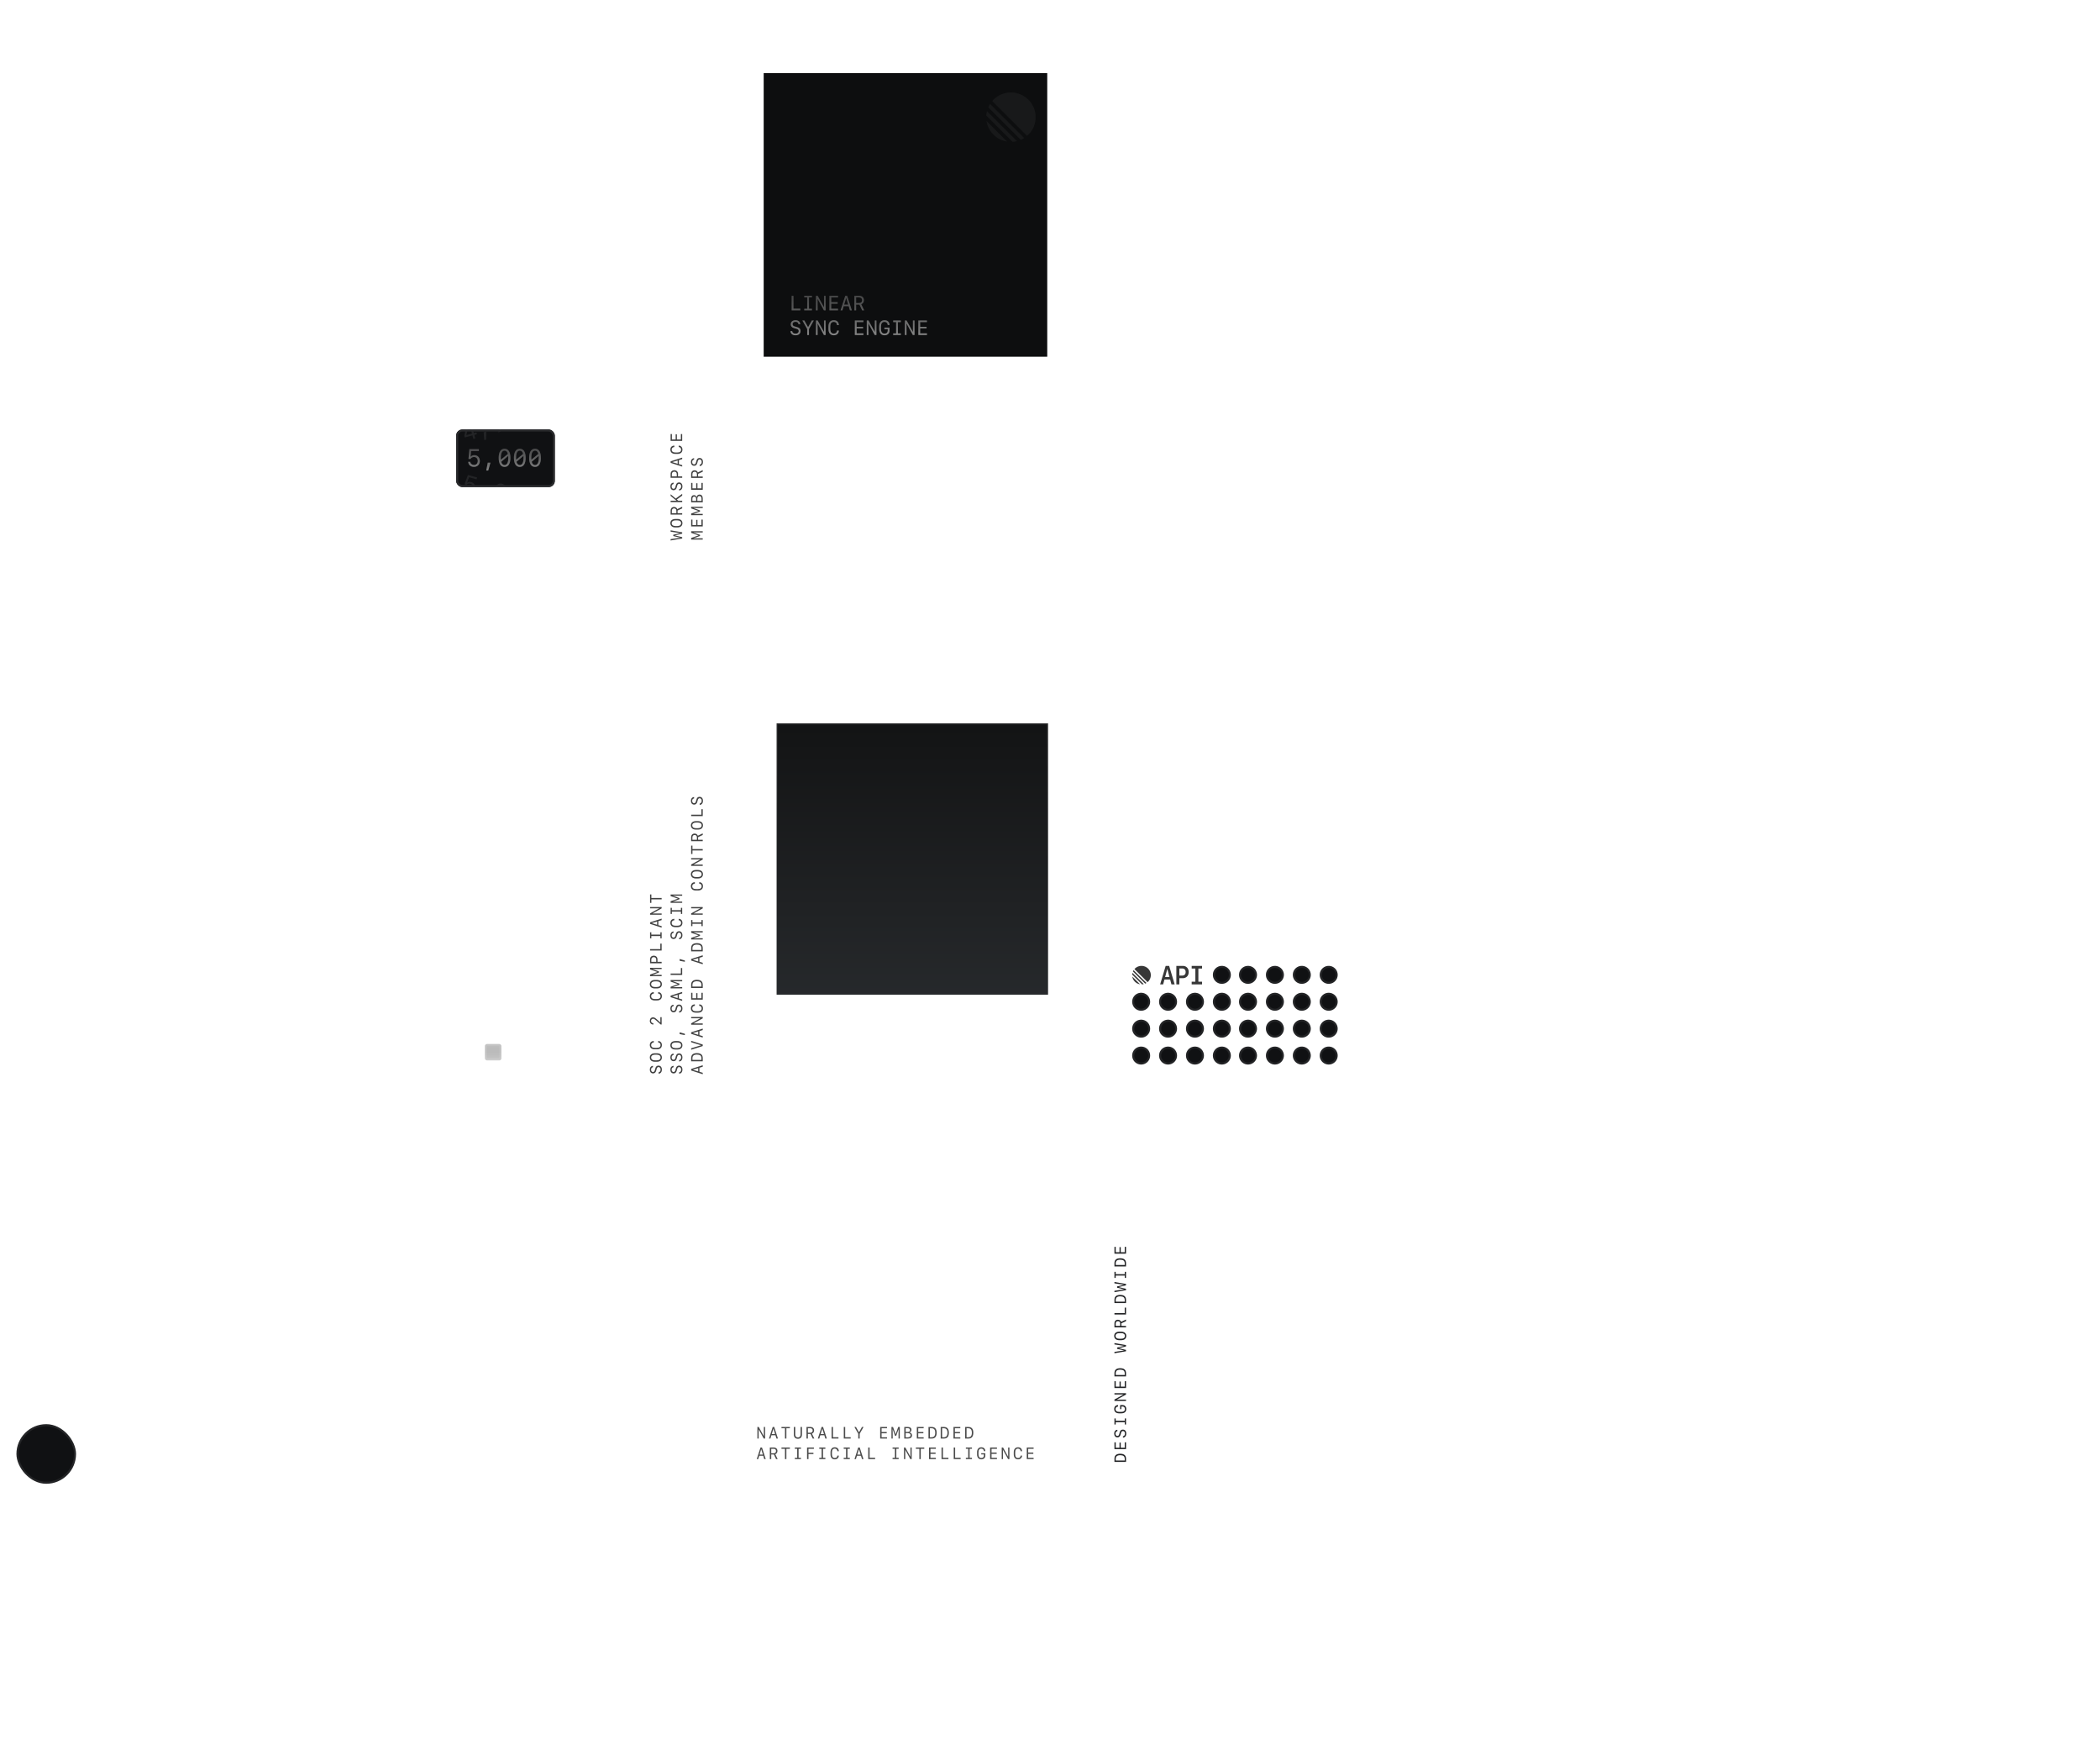<svg xmlns="http://www.w3.org/2000/svg" width="1022" height="854" fill="none" viewBox="0 0 1022 854" class="page_underTheHoodAsset__DMfL4"><rect width="597" height="99" x="279.5" y="754.5" stroke="#fff" stroke-opacity=".08" rx="9.5"></rect><rect width="67" height="67" x="295.5" y="770.5" stroke="#fff" stroke-opacity=".1" rx="7.5"></rect><path stroke="#fff" stroke-opacity=".5" stroke-width=".177" d="M345.959 821.008c-.262.262-.53.518-.801.765a.604.604 0 0 1-.836-.025l-33.071-33.071a.605.605 0 0 1-.026-.836c.248-.272.503-.539.766-.801 9.38-9.38 24.588-9.38 33.968 0 9.38 9.38 9.38 24.588 0 33.968Zm-36.806-29.175 32.012 32.013a.6.6 0 0 1-.112.946c-.675.394-1.366.751-2.068 1.073a.607.607 0 0 1-.682-.127l-31.043-31.043a.605.605 0 0 1-.126-.681c.322-.703.679-1.393 1.072-2.068a.601.601 0 0 1 .947-.113Zm-2.742 7.268 27.487 27.487c.342.342.176.915-.291 1.007-.92.18-1.849.305-2.781.377a.606.606 0 0 1-.476-.178l-25.145-25.145a.607.607 0 0 1-.178-.476 23.97 23.97 0 0 1 .377-2.781c.091-.467.665-.633 1.007-.291Zm.209 10.219 17.059 17.058a.578.578 0 0 1 .12.692.536.536 0 0 1-.627.265 23.91 23.91 0 0 1-11.181-6.327 23.898 23.898 0 0 1-6.327-11.181.535.535 0 0 1 .264-.627.578.578 0 0 1 .692.12Z"></path><mask id="mask0_7594_17814" width="50" height="50" x="304" y="779" maskUnits="userSpaceOnUse" style="mask-type:alpha"><path fill="red" fill-rule="evenodd" d="M344.861 821.448c.266-.243.528-.493.786-.751 9.207-9.207 9.207-24.135 0-33.342-9.207-9.208-24.135-9.208-33.342 0-.258.257-.508.52-.752.786a.164.164 0 0 0 .012.225l.01.009-.377.375-.009-.009a.694.694 0 0 1-.028-.958 24.2 24.2 0 0 1 .768-.804c9.415-9.415 24.679-9.415 34.094 0 9.414 9.415 9.414 24.679 0 34.093-.264.264-.532.52-.804.769a.695.695 0 0 1-.95-.02l.376-.375a.162.162 0 0 0 .216.002Zm-4.008 2.713-.009-.009.376-.375.009.008a.69.69 0 0 1-.131 1.086c-.677.395-1.37.753-2.075 1.076a.693.693 0 0 1-.781-.144l-.034-.034.376-.375.034.033a.163.163 0 0 0 .184.037 23.23 23.23 0 0 0 2.029-1.052c.079-.046.107-.166.022-.251Zm-31.599-32.351-.377.375-.036-.037c-.085-.084-.205-.056-.251.023-.386.662-.737 1.34-1.053 2.029a.164.164 0 0 0 .037.184l.083.083-.376.375-.082-.082a.696.696 0 0 1-.145-.781c.323-.705.682-1.398 1.077-2.076a.688.688 0 0 1 1.085-.13l.038.037Zm24.308 35.069.024.024c.05.05.06.11.045.162a.13.13 0 0 1-.108.097c-.903.177-1.815.3-2.73.371a.167.167 0 0 1-.129-.05l-.134-.134-.376.375.134.134c.144.144.343.22.546.204a24.173 24.173 0 0 0 2.791-.379c.54-.105.726-.767.336-1.156l-.023-.024-.376.376Zm-27.993-24.492-.05-.049a.167.167 0 0 1-.05-.129c.07-.915.194-1.827.371-2.73a.129.129 0 0 1 .097-.108.152.152 0 0 1 .114.01l.381-.38c-.393-.336-1.012-.145-1.114.376-.18.923-.307 1.855-.378 2.791a.699.699 0 0 0 .203.546l.049.049.377-.376Zm17.798 24.306-.047-.047.377-.375.046.047c.484.484.073 1.27-.592 1.105a23.992 23.992 0 0 1-11.222-6.351 23.99 23.99 0 0 1-6.35-11.222c-.165-.664.621-1.075 1.105-.591l.086.086-.376.375-.085-.085a.169.169 0 0 0-.098-.055.119.119 0 0 0-.074.013.097.097 0 0 0-.042.041c-.004.01-.014.035-.001.088a23.467 23.467 0 0 0 6.211 10.975 23.462 23.462 0 0 0 10.974 6.21c.054.014.079.004.089-.001a.094.094 0 0 0 .041-.041.13.13 0 0 0 .013-.075.17.17 0 0 0-.055-.097Z" clip-rule="evenodd"></path></mask><g mask="url(#mask0_7594_17814)"><path stroke="#fff" stroke-opacity=".5" stroke-width=".177" d="M329.006 779.918v48.167M330.684 779.977l-3.36 48.049M332.357 780.153l-6.703 47.698M334.014 780.444l-10.015 47.114M335.643 780.851l-13.277 46.3M337.24 781.37l-16.474 45.262M338.799 782l-19.591 44.003M340.312 782.737 317.7 825.265M341.768 783.577l-25.525 40.848M343.16 784.517l-28.312 38.967M344.488 785.552l-30.961 36.898M345.736 786.678l-33.459 34.648M346.902 787.887l-35.794 32.23M347.984 789.174l-37.955 29.655M348.973 790.534l-39.932 26.935M349.863 791.959l-41.713 24.083M350.648 793.444l-43.291 21.115M351.334 794.979l-44.659 18.044M351.91 796.559l-45.809 14.884M352.373 798.175l-46.736 11.652M352.723 799.819l-47.435 8.364M352.957 801.484l-47.903 5.035M353.072 803.161l-48.137 1.681M349.863 791.959l-41.713 24.083M329.006 779.918v48.167M327.326 779.977l3.36 48.049M325.652 780.153l6.704 47.698M324 780.444l10.014 47.114M322.365 780.851l13.277 46.3M320.768 781.37l16.474 45.262M319.211 782l19.591 44.002M317.699 782.737l22.613 42.528M316.244 783.577l25.525 40.848M314.85 784.517l28.311 38.967M313.525 785.553l30.961 36.898M312.275 786.678l33.46 34.648M311.107 787.887l35.795 32.23M310.027 789.174l37.956 29.655M309.037 790.534l39.932 26.934M308.148 791.959l41.714 24.083M307.359 793.444l43.292 21.115M306.674 794.979l44.659 18.044M306.1 796.559l45.809 14.884M305.635 798.175l46.736 11.652M305.287 799.819l47.435 8.364M305.053 801.484l47.903 5.035M304.938 803.161l48.137 1.681M308.148 791.959l41.714 24.083M328.162 779.933l1.681 48.137M329.844 779.933l-1.681 48.137M331.523 780.05l-5.034 47.903M333.189 780.284l-8.364 47.435M334.83 780.634l-11.652 46.736M336.447 781.097l-14.884 45.809M338.025 781.671l-18.043 44.66M339.564 782.355l-21.114 43.292M341.047 783.144l-24.083 41.714M342.471 784.035l-26.935 39.932M343.83 785.023l-29.654 37.956M345.119 786.104l-32.23 35.794M346.328 787.271l-34.648 33.46M347.453 788.521l-36.898 30.961M348.488 789.845l-38.967 28.312M349.428 791.239l-40.848 25.524M350.268 792.695l-42.529 22.613M351.006 794.205l-44.003 19.591M351.637 795.765l-45.262 16.474M352.156 797.363l-46.301 13.277M352.564 798.994l-47.114 10.015M352.854 800.65l-47.698 6.703M353.031 802.321l-48.049 3.36M349.428 791.239l-40.848 25.524M328.166 779.933l1.681 48.137M326.488 780.05l5.035 47.903M324.824 780.284l8.364 47.435M323.178 780.634l11.652 46.736M321.564 781.097l14.885 45.809M319.982 781.671l18.044 44.66M318.449 782.355l21.115 43.292M316.963 783.144l24.083 41.714M315.539 784.035l26.935 39.932M314.18 785.023l29.654 37.956M312.891 786.104l32.229 35.795M311.682 787.271l34.648 33.46M310.555 788.521l36.897 30.961M309.521 789.845l38.968 28.312M308.582 791.239l40.848 25.524M307.74 792.695l42.529 22.613M307.004 794.205l44.002 19.591M306.373 795.764l45.262 16.474M305.854 797.363l46.3 13.277M305.449 798.994l47.114 10.015M305.156 800.649l47.698 6.704M304.98 802.321l48.05 3.36M304.922 804.002h48.167M307.74 792.695l42.529 22.613"></path><path fill="#fff" fill-opacity=".5" d="m311.342 787.761.5.5-.5.501-.5-.5zM344.732 821.355l.5.5-.5.501-.5-.5zM341.188 823.834l.5.5-.5.501-.5-.5zM338.689 825.341l.348.617-.617.348-.348-.617zM333.996 826.549l.373.661-.677.382-.373-.661zM330.758 827.245l.244.719-.735.25-.245-.719zM323.713 826.33l.321.688-.553.258-.322-.687z"></path><path fill="#fff" fill-opacity=".5" d="m324.113 826.912-.438.62-.499-.352.438-.62zM308.707 791.352l.481.52-.52.48-.48-.519z"></path><path fill="#fff" fill-opacity=".5" d="m308.707 791.352.481.52-.52.48-.48-.519zM307.113 793.944l.629.326-.326.628-.629-.325zM305.836 798.569l.554.44-.44.555-.555-.44zM304.916 802.015l.686.174-.174.686-.686-.174zM305.721 809.066l.699.115-.108.653-.698-.115z"></path><path fill="#fff" fill-opacity=".5" d="m306.371 808.747.521.48-.48.52-.52-.479z"></path></g><path stroke="#fff" stroke-opacity=".5" stroke-width=".177" d="m306.201 809.666.012-.088-.012.088.014.004a.173.173 0 0 1 .033.025l17.059 17.059a.11.11 0 0 1 .024.032.033.033 0 0 1 .005.014.035.035 0 0 1-.004.022l-.001.002a23.381 23.381 0 0 1-10.962-6.192 23.373 23.373 0 0 1-6.187-10.933.172.172 0 0 1-.004-.028l.002-.002c.007-.003.014-.004.021-.003Zm39.385 10.966c-.256.257-.518.507-.783.749-.023.021-.067.026-.102-.009l-33.072-33.071c-.034-.035-.029-.08-.008-.102.242-.266.492-.527.748-.784 9.173-9.172 24.045-9.172 33.217 0 9.173 9.173 9.173 24.045 0 33.217Zm-36.806-28.423 32.013 32.013c.042.042.025.094-.005.111-.66.385-1.335.734-2.021 1.049a.078.078 0 0 1-.085-.019l-31.043-31.043c-.027-.028-.03-.062-.019-.085.314-.687.664-1.362 1.048-2.022.018-.029.069-.047.112-.004Zm-2.742 7.268 27.487 27.486c.027.027.029.053.023.076a.044.044 0 0 1-.012.022c-.004.004-.012.009-.028.012-.9.176-1.808.299-2.72.369a.076.076 0 0 1-.06-.024l-25.144-25.145a.08.08 0 0 1-.025-.06c.07-.911.193-1.819.369-2.719.004-.017.009-.024.013-.028.003-.004.01-.009.022-.012.022-.007.049-.004.075.023Z"></path><rect width="67" height="67" x="379.5" y="770.5" stroke="#fff" stroke-opacity=".05" rx="7.5"></rect><rect width="67" height="67" x="463.5" y="770.5" stroke="#fff" stroke-opacity=".05" rx="7.5"></rect><rect width="67" height="67" x="547.5" y="770.5" stroke="#fff" stroke-opacity=".05" rx="7.5"></rect><rect width="67" height="67" x="631.5" y="770.5" stroke="#fff" stroke-opacity=".05" rx="7.5"></rect><rect width="859" height="719" x=".5" y="10.5" stroke="#fff" stroke-opacity=".08" stroke-dasharray="4 4" rx="5.5"></rect><rect width="29" height="29" x="8" y="693" fill="#101113" rx="14.5"></rect><rect width="28" height="28" x="8.5" y="693.5" stroke="#fff" stroke-opacity=".08" rx="14"></rect><rect width="816" height="708" x="206" y="16" fill="#fff" fill-opacity="0.01" rx="7"></rect><rect width="815" height="707" x="206.5" y="16.5" stroke="#fff" stroke-opacity=".08" rx="6.5"></rect><g filter="url(#filter0_ddi_7594_17814)"><path fill="#0D0E0F" d="M375 36h138v138H375z"></path></g><g filter="url(#filter1_dddd_7594_17814)"><path fill="#141414" d="M378 39h132v132H378z"></path><path fill="url(#paint0_linear_7594_17814)" fill-opacity=".5" d="M378 39h132v132H378z"></path><path stroke="url(#paint1_linear_7594_17814)" stroke-opacity=".1" stroke-width=".5" d="M378.25 39.25h131.5v131.5h-131.5z"></path></g><path fill="#fff" fill-opacity=".05" d="M499.836 66.107c.221-.191.436-.391.646-.6 4.691-4.692 4.691-12.298 0-16.989-4.691-4.69-12.297-4.69-16.988 0-.21.21-.41.425-.601.646l16.943 16.943ZM498.405 67.17 481.83 50.595c-.332.525-.62 1.07-.863 1.63l15.808 15.808c.56-.243 1.105-.53 1.63-.863ZM494.913 68.665l-14.578-14.578c-.177.71-.289 1.433-.335 2.159L492.754 69a12.061 12.061 0 0 0 2.159-.335ZM490.144 68.883l-10.027-10.026a11.958 11.958 0 0 0 3.377 6.65 11.96 11.96 0 0 0 6.65 3.376Z"></path><path fill="#fff" fill-opacity=".2" d="M389.479 150.199V151h-4.195v-7.046h.855v6.245h3.34Zm5.649.801h-3.711v-.767h1.426v-5.512h-1.426v-.767h3.711v.767h-1.426v5.512h1.426V151Zm2.759 0h-.777v-7.046h.826l3.017 5.484h.068v-5.484h.777V151h-.816l-3.027-5.498h-.068V151Zm9.941-.791V151h-4.16v-7.046h4.16v.791h-3.296v2.285h3.115v.757h-3.115v2.422h3.296Zm5.811.791-.611-2.021h-2.451l-.615 2.021h-.874l2.27-7.046h.918l2.271 7.046h-.908Zm-1.846-6.011-.991 3.252h2.002l-.987-3.252h-.024Zm6.475 3.203h-1.622V151h-.849v-7.046h2.363c1.397 0 2.271.811 2.271 2.119 0 .923-.513 1.68-1.314 1.944l1.436 2.983h-.972l-1.313-2.808Zm-1.622-3.471v2.744h1.397c.972 0 1.519-.493 1.519-1.372 0-.874-.538-1.372-1.48-1.372h-1.436Zm-31.967 16.404h.84c.087.771.708 1.24 1.645 1.24.938 0 1.553-.488 1.553-1.245 0-.61-.41-.976-1.363-1.211l-.605-.151c-1.309-.332-1.899-.952-1.899-1.973 0-1.201.903-1.977 2.309-1.977 1.328 0 2.241.766 2.3 1.938h-.84c-.088-.727-.625-1.157-1.455-1.157-.903 0-1.445.43-1.445 1.147 0 .611.39.962 1.308 1.192l.616.156c1.367.337 1.943.933 1.943 1.992 0 1.265-.952 2.07-2.427 2.07-1.455 0-2.407-.771-2.48-2.021Zm9.023 1.875h-.859v-2.905l-2.349-4.141h.962l1.782 3.223h.069l1.782-3.223h.962l-2.349 4.141V163Zm4.185 0h-.777v-7.046h.826l3.017 5.484h.068v-5.484h.777V163h-.816l-3.027-5.498h-.068V163Zm7.91-.669c.937 0 1.533-.561 1.557-1.47h.87c0 1.363-.987 2.285-2.427 2.285-1.655 0-2.617-1.118-2.617-3.042v-1.254c0-1.924.962-3.042 2.617-3.042 1.484 0 2.402.903 2.432 2.407h-.875c-.029-.952-.659-1.592-1.562-1.592-1.138 0-1.733.767-1.733 2.227v1.254c0 1.46.595 2.227 1.738 2.227Zm14.394-.122V163h-4.16v-7.046h4.16v.791h-3.295v2.285h3.115v.757h-3.115v2.422h3.295Zm2.422.791h-.776v-7.046h.825l3.018 5.484h.068v-5.484h.776V163h-.815l-3.027-5.498h-.069V163Zm9.424-2.158v-.689h-1.626v-.737h2.495v1.499c0 1.323-.996 2.231-2.417 2.231-1.655 0-2.612-1.113-2.612-3.042v-1.254c0-1.929.957-3.042 2.612-3.042 1.465 0 2.383.893 2.417 2.353h-.869c-.039-.918-.664-1.538-1.562-1.538-1.138 0-1.729.767-1.729 2.227v1.254c0 1.46.596 2.227 1.733 2.227.962 0 1.558-.566 1.558-1.489Zm6.362 2.158h-3.711v-.767h1.426v-5.512h-1.426v-.767h3.711v.767h-1.425v5.512h1.425V163Zm2.759 0h-.776v-7.046h.825l3.018 5.484h.068v-5.484h.776V163h-.815l-3.027-5.498h-.069V163Zm9.942-.791V163h-4.161v-7.046h4.161v.791h-3.296v2.285h3.115v.757h-3.115v2.422h3.296Z"></path><path fill="url(#paint2_linear_7594_17814)" fill-opacity=".7" d="M389.479 150.199V151h-4.195v-7.046h.855v6.245h3.34Zm5.649.801h-3.711v-.767h1.426v-5.512h-1.426v-.767h3.711v.767h-1.426v5.512h1.426V151Zm2.759 0h-.777v-7.046h.826l3.017 5.484h.068v-5.484h.777V151h-.816l-3.027-5.498h-.068V151Zm9.941-.791V151h-4.16v-7.046h4.16v.791h-3.296v2.285h3.115v.757h-3.115v2.422h3.296Zm5.811.791-.611-2.021h-2.451l-.615 2.021h-.874l2.27-7.046h.918l2.271 7.046h-.908Zm-1.846-6.011-.991 3.252h2.002l-.987-3.252h-.024Zm6.475 3.203h-1.622V151h-.849v-7.046h2.363c1.397 0 2.271.811 2.271 2.119 0 .923-.513 1.68-1.314 1.944l1.436 2.983h-.972l-1.313-2.808Zm-1.622-3.471v2.744h1.397c.972 0 1.519-.493 1.519-1.372 0-.874-.538-1.372-1.48-1.372h-1.436Zm-31.967 16.404h.84c.087.771.708 1.24 1.645 1.24.938 0 1.553-.488 1.553-1.245 0-.61-.41-.976-1.363-1.211l-.605-.151c-1.309-.332-1.899-.952-1.899-1.973 0-1.201.903-1.977 2.309-1.977 1.328 0 2.241.766 2.3 1.938h-.84c-.088-.727-.625-1.157-1.455-1.157-.903 0-1.445.43-1.445 1.147 0 .611.39.962 1.308 1.192l.616.156c1.367.337 1.943.933 1.943 1.992 0 1.265-.952 2.07-2.427 2.07-1.455 0-2.407-.771-2.48-2.021Zm9.023 1.875h-.859v-2.905l-2.349-4.141h.962l1.782 3.223h.069l1.782-3.223h.962l-2.349 4.141V163Zm4.185 0h-.777v-7.046h.826l3.017 5.484h.068v-5.484h.777V163h-.816l-3.027-5.498h-.068V163Zm7.91-.669c.937 0 1.533-.561 1.557-1.47h.87c0 1.363-.987 2.285-2.427 2.285-1.655 0-2.617-1.118-2.617-3.042v-1.254c0-1.924.962-3.042 2.617-3.042 1.484 0 2.402.903 2.432 2.407h-.875c-.029-.952-.659-1.592-1.562-1.592-1.138 0-1.733.767-1.733 2.227v1.254c0 1.46.595 2.227 1.738 2.227Zm14.394-.122V163h-4.16v-7.046h4.16v.791h-3.295v2.285h3.115v.757h-3.115v2.422h3.295Zm2.422.791h-.776v-7.046h.825l3.018 5.484h.068v-5.484h.776V163h-.815l-3.027-5.498h-.069V163Zm9.424-2.158v-.689h-1.626v-.737h2.495v1.499c0 1.323-.996 2.231-2.417 2.231-1.655 0-2.612-1.113-2.612-3.042v-1.254c0-1.929.957-3.042 2.612-3.042 1.465 0 2.383.893 2.417 2.353h-.869c-.039-.918-.664-1.538-1.562-1.538-1.138 0-1.729.767-1.729 2.227v1.254c0 1.46.596 2.227 1.733 2.227.962 0 1.558-.566 1.558-1.489Zm6.362 2.158h-3.711v-.767h1.426v-5.512h-1.426v-.767h3.711v.767h-1.425v5.512h1.425V163Zm2.759 0h-.776v-7.046h.825l3.018 5.484h.068v-5.484h.776V163h-.815l-3.027-5.498h-.069V163Zm9.942-.791V163h-4.161v-7.046h4.161v.791h-3.296v2.285h3.115v.757h-3.115v2.422h3.296Z"></path><path fill="#232426" d="M542.363 711.375v-1.578c0-1.598.942-2.402 2.809-2.402 1.883 0 2.828.804 2.828 2.402v1.578h-5.637Zm.633-.691h4.371v-.825c0-1.195-.699-1.761-2.191-1.761-1.477 0-2.18.57-2.18 1.761v.825Zm4.371-8.856H548v3.328h-5.637v-3.328h.633v2.637h1.828v-2.492h.606v2.492h1.937v-2.637Zm-.867-2.262v-.671c.617-.071.992-.567.992-1.317s-.39-1.242-.996-1.242c-.488 0-.781.328-.969 1.09l-.121.484c-.265 1.047-.761 1.52-1.578 1.52-.961 0-1.582-.723-1.582-1.848 0-1.062.613-1.793 1.551-1.84v.672c-.582.07-.926.5-.926 1.164 0 .723.344 1.156.918 1.156.488 0 .77-.312.953-1.047l.125-.492c.27-1.093.746-1.554 1.594-1.554 1.012 0 1.656.761 1.656 1.941 0 1.164-.617 1.926-1.617 1.984Zm1.5-9.359v2.969h-.613v-1.141h-4.41v1.141h-.614v-2.969h.614v1.141h4.41v-1.141H548Zm-1.727-5.801h-.55v1.301h-.59v-1.996h1.199c1.059 0 1.785.797 1.785 1.934 0 1.324-.89 2.089-2.433 2.089h-1.004c-1.543 0-2.434-.765-2.434-2.089 0-1.172.715-1.907 1.883-1.934v.695c-.734.031-1.231.531-1.231 1.25 0 .91.614 1.383 1.782 1.383h1.004c1.168 0 1.781-.477 1.781-1.387 0-.769-.453-1.246-1.192-1.246Zm1.727-3.351v.621h-5.637v-.66l4.387-2.414v-.055h-4.387v-.621H548v.652L543.602 681v.055H548Zm-.633-8.953H548v3.328h-5.637v-3.328h.633v2.636h1.828v-2.492h.606v2.492h1.937v-2.636Zm-5.004-2.344v-1.578c0-1.598.942-2.403 2.809-2.403 1.883 0 2.828.805 2.828 2.403v1.578h-5.637Zm.633-.692h4.371v-.824c0-1.195-.699-1.762-2.191-1.762-1.477 0-2.18.571-2.18 1.762v.824Zm1.508-13.07v.047l3.496.832v.648l-5.637.969v-.652l2.258-.34 2.348-.34v-.043l-3.317-.789v-.617l3.317-.789v-.043l-2.348-.34-2.258-.34v-.652l5.637.969v.648l-3.496.832Zm1.133-7.988c1.558 0 2.48.785 2.48 2.066 0 1.281-.922 2.067-2.48 2.067h-.91c-1.559 0-2.481-.786-2.481-2.067 0-1.281.922-2.066 2.481-2.066h.91Zm1.828 2.066c0-.855-.656-1.371-1.832-1.371h-.903c-1.175 0-1.832.516-1.832 1.371 0 .856.657 1.371 1.832 1.371h.903c1.176 0 1.832-.515 1.832-1.371Zm-1.711-6.16v1.297H548v.68h-5.637V644c0-1.117.649-1.816 1.696-1.816.738 0 1.343.41 1.554 1.05l2.387-1.148v.777l-2.246 1.051Zm-2.777 1.297h2.195v-1.117c0-.778-.395-1.215-1.098-1.215-.699 0-1.097.43-1.097 1.183v1.149Zm4.382-8.938H548v3.356h-5.637v-.684h4.996v-2.672Zm-4.996-2.187v-1.578c0-1.598.942-2.403 2.809-2.403 1.883 0 2.828.805 2.828 2.403v1.578h-5.637Zm.633-.691h4.371v-.825c0-1.195-.699-1.761-2.191-1.761-1.477 0-2.18.57-2.18 1.761v.825Zm1.508-7.125v.046l3.496.832v.649l-5.637.969v-.653l2.258-.34 2.348-.339v-.043l-3.317-.789v-.618l3.317-.789v-.043l-2.348-.34-2.258-.339v-.653l5.637.969v.648l-3.496.833Zm3.496-7.407v2.969h-.613v-1.141h-4.41v1.141h-.614v-2.969h.614v1.141h4.41v-1.141H548Zm-5.637-2.613v-1.578c0-1.598.942-2.402 2.809-2.402 1.883 0 2.828.804 2.828 2.402v1.578h-5.637Zm.633-.691h4.371v-.825c0-1.195-.699-1.761-2.191-1.761-1.477 0-2.18.57-2.18 1.761v.825Zm4.371-8.856H548v3.328h-5.637v-3.328h.633v2.637h1.828v-2.492h.606v2.492h1.937v-2.637Z"></path><path stroke="#fff" stroke-opacity=".08" d="M356.5 17v706"></path><path fill="#4B4B4B" d="M369.219 700h-.621v-5.637h.66l2.414 4.387h.055v-4.387h.621V700h-.653l-2.422-4.398h-.054V700Zm8.656 0-.488-1.617h-1.961l-.492 1.617h-.7l1.817-5.637h.734l1.817 5.637h-.727Zm-1.477-4.809-.793 2.602h1.602l-.789-2.602h-.02Zm6.309 4.809h-.687v-5.004h-1.704v-.633h4.094v.633h-1.703V700Zm5.602-.535c.82 0 1.296-.539 1.296-1.465v-3.637h.688v3.68c0 1.297-.742 2.074-1.984 2.074-1.243 0-1.985-.777-1.985-2.074v-3.68h.688V698c0 .926.476 1.465 1.297 1.465Zm6.16-1.711h-1.297V700h-.68v-5.637h1.891c1.117 0 1.816.649 1.816 1.696 0 .738-.41 1.343-1.051 1.554l1.149 2.387h-.777l-1.051-2.246Zm-1.297-2.777v2.195h1.117c.777 0 1.215-.395 1.215-1.098 0-.699-.43-1.097-1.184-1.097h-1.148Zm8.484 5.023-.488-1.617h-1.961l-.492 1.617h-.699l1.816-5.637h.734l1.817 5.637h-.727Zm-1.476-4.809-.793 2.602h1.601l-.789-2.602h-.019Zm7.875 4.168V700h-3.356v-5.637h.684v4.996h2.672Zm5.945 0V700h-3.355v-5.637h.683v4.996H414Zm4.379.641h-.688v-2.324l-1.879-3.313h.77l1.426 2.578h.054l1.426-2.578h.77l-1.879 3.313V700Zm13.301-.633V700h-3.328v-5.637h3.328v.633h-2.637v1.828h2.492v.606h-2.492v1.937h2.637Zm2.773-1.531V700h-.613v-5.637h.769l1.239 3.5h.05l1.231-3.5h.773V700h-.613v-2.164l.035-2.281h-.051l-1.132 3.121h-.539l-1.133-3.121h-.051l.035 2.281Zm7.469 2.164h-1.844v-5.637h1.824c1.039 0 1.664.52 1.664 1.395 0 .621-.402 1.133-.968 1.23v.059c.757.074 1.254.625 1.254 1.379 0 .988-.719 1.574-1.93 1.574Zm-1.16-5.043v1.84h.879c.8 0 1.23-.324 1.23-.918 0-.59-.406-.922-1.125-.922h-.984Zm0 4.445h1.011c.895 0 1.364-.351 1.364-1.023 0-.664-.473-1.008-1.387-1.008h-.988v2.031Zm8.754-.035V700h-3.328v-5.637h3.328v.633h-2.637v1.828h2.492v.606h-2.492v1.937h2.637Zm2.343-5.004h1.579c1.597 0 2.402.942 2.402 2.809 0 1.883-.805 2.828-2.402 2.828h-1.579v-5.637Zm.692.633v4.371h.824c1.195 0 1.762-.699 1.762-2.191 0-1.477-.571-2.18-1.762-2.18h-.824Zm5.254-.633h1.578c1.597 0 2.402.942 2.402 2.809 0 1.883-.805 2.828-2.402 2.828h-1.578v-5.637Zm.691.633v4.371h.824c1.196 0 1.762-.699 1.762-2.191 0-1.477-.57-2.18-1.762-2.18h-.824Zm8.856 4.371V700h-3.329v-5.637h3.329v.633h-2.637v1.828h2.492v.606h-2.492v1.937h2.637Zm2.343-5.004h1.578c1.598 0 2.403.942 2.403 2.809 0 1.883-.805 2.828-2.403 2.828h-1.578v-5.637Zm.692.633v4.371h.824c1.195 0 1.762-.699 1.762-2.191 0-1.477-.571-2.18-1.762-2.18h-.824ZM371.93 710l-.489-1.617h-1.961l-.492 1.617h-.699l1.816-5.637h.735l1.816 5.637h-.726Zm-1.477-4.809-.793 2.602h1.602l-.789-2.602h-.02Zm6.18 2.563h-1.297V710h-.68v-5.637h1.891c1.117 0 1.816.649 1.816 1.696 0 .738-.41 1.343-1.051 1.554l1.149 2.387h-.777l-1.051-2.246Zm-1.297-2.777v2.195h1.117c.777 0 1.215-.395 1.215-1.098 0-.699-.43-1.097-1.184-1.097h-1.148Zm7.371 5.023h-.687v-5.004h-1.704v-.633h4.094v.633h-1.703V710Zm7.086 0h-2.969v-.613h1.141v-4.41h-1.141v-.614h2.969v.614h-1.141v4.41h1.141V710Zm3.672 0h-.692v-5.637h3.325v.633h-2.633v1.934h2.406v.613h-2.406V710Zm8.219 0h-2.969v-.613h1.14v-4.41h-1.14v-.614h2.969v.614h-1.141v4.41h1.141V710Zm4.589-.535c.75 0 1.227-.449 1.247-1.176h.695c0 1.09-.789 1.828-1.942 1.828-1.324 0-2.093-.894-2.093-2.433v-1.004c0-1.539.769-2.434 2.093-2.434 1.188 0 1.922.723 1.946 1.926h-.699c-.024-.762-.528-1.274-1.25-1.274-.911 0-1.387.614-1.387 1.782v1.004c0 1.168.476 1.781 1.39 1.781Zm7.301.535h-2.969v-.613h1.141v-4.41h-1.141v-.614h2.969v.614h-1.14v4.41h1.14V710Zm5.918 0-.488-1.617h-1.961l-.492 1.617h-.699l1.816-5.637h.734l1.817 5.637h-.727Zm-1.476-4.809-.793 2.602h1.601l-.789-2.602h-.019Zm7.875 4.168V710h-3.356v-5.637h.684v4.996h2.672Zm11.464.641h-2.968v-.613h1.14v-4.41h-1.14v-.614h2.968v.614h-1.14v4.41h1.14V710Zm3.207 0h-.621v-5.637h.661l2.414 4.387h.054v-4.387h.621V710h-.652l-2.422-4.398h-.055V710Zm7.543 0h-.687v-5.004h-1.703v-.633h4.094v.633h-1.704V710Zm7.356-.633V710h-3.328v-5.637h3.328v.633h-2.637v1.828h2.492v.606h-2.492v1.937h2.637Zm6.101-.008V710h-3.355v-5.637h.684v4.996h2.671Zm5.946 0V710h-3.356v-5.637h.684v4.996h2.672Zm5.519.641h-2.968v-.613h1.14v-4.41h-1.14v-.614h2.968v.614h-1.14v4.41h1.14V710Zm5.801-1.727v-.55h-1.301v-.59h1.996v1.199c0 1.059-.796 1.785-1.933 1.785-1.324 0-2.09-.89-2.09-2.433v-1.004c0-1.543.766-2.434 2.09-2.434 1.172 0 1.906.715 1.933 1.883h-.695c-.031-.734-.531-1.231-1.25-1.231-.91 0-1.383.614-1.383 1.782v1.004c0 1.168.477 1.781 1.387 1.781.77 0 1.246-.453 1.246-1.192Zm6.36 1.094V710h-3.329v-5.637h3.329v.633h-2.637v1.828h2.492v.606h-2.492v1.937h2.637Zm2.937.633h-.621v-5.637h.66l2.414 4.387h.055v-4.387h.621V710h-.652l-2.422-4.398h-.055V710Zm7.328-.535c.75 0 1.227-.449 1.246-1.176h.696c0 1.09-.79 1.828-1.942 1.828-1.324 0-2.094-.894-2.094-2.433v-1.004c0-1.539.77-2.434 2.094-2.434 1.188 0 1.922.723 1.945 1.926h-.699c-.023-.762-.527-1.274-1.25-1.274-.91 0-1.387.614-1.387 1.782v1.004c0 1.168.477 1.781 1.391 1.781Zm7.57-.098V710h-3.328v-5.637h3.328v.633h-2.636v1.828h2.492v.606h-2.492v1.937h2.636Z"></path><path class="UnderTheHood_orange__xadEI" d="m371 683 3 4h-6l3-4Z"></path><g stroke="#fff" stroke-opacity=".08" clip-path="url(#clip0_7594_17814)"><path d="m187.354 558.646 175 175M187.354 564.646l175 175M187.354 570.646l175 175M187.354 576.646l175 175M187.354 582.646l175 175M187.354 588.646l175 175M187.354 594.646l175 175M187.354 600.646l175 175M187.354 606.646l175 175M187.354 612.646l175 175M187.354 618.646l175 175M187.354 624.646l175 175M187.354 630.646l175 175M187.354 636.646l175 175M187.354 642.646l175 175M187.354 648.646l175 175M187.354 654.646l175 175M187.354 660.646l175 175M187.354 666.646l175 175M187.354 672.646l175 175M187.354 678.646l175 175M187.354 684.646l175 175M187.354 690.646l175 175M187.354 696.646l175 175M187.354 702.646l175 175M187.354 552.646l175 175M187.354 546.646l175 175M187.354 540.646l175 175M187.354 534.646l175 175M187.354 528.646l175 175M187.354 522.646l175 175M187.354 516.646l175 175M187.354 510.646l175 175M187.354 504.646l175 175M187.354 498.646l175 175M187.354 492.646l175 175M187.354 486.646l175 175M187.354 480.646l175 175M187.354 474.646l175 175M187.354 468.646l175 175M187.354 462.646l175 175M187.354 456.646l175 175M187.354 450.646l175 175M187.354 444.646l175 175M187.354 438.646l175 175M187.354 432.646l175 175M187.354 426.646l175 175M187.354 420.646l175 175M187.354 414.646l175 175M187.354 408.646l175 175M187.354 402.646l175 175M187.354 396.646l175 175M187.354 390.646l175 175M187.354 384.646l175 175M187.354 378.646l175 175M187.354 372.646l175 175M187.354 366.646l175 175M187.354 360.646l175 175"></path></g><path stroke="#fff" stroke-opacity=".08" d="M356 534.5H206M356 275.5H206M747 534.5H529"></path><path fill="#414141" d="M320.5 522.457v-.672c.617-.07.992-.566.992-1.316 0-.75-.39-1.242-.996-1.242-.488 0-.781.328-.969 1.089l-.121.485c-.265 1.047-.761 1.519-1.578 1.519-.961 0-1.582-.722-1.582-1.847 0-1.063.613-1.793 1.551-1.84v.672c-.582.07-.926.5-.926 1.164 0 .722.344 1.156.918 1.156.488 0 .77-.313.953-1.047l.125-.492c.27-1.094.746-1.555 1.594-1.555 1.012 0 1.656.762 1.656 1.942 0 1.164-.617 1.925-1.617 1.984Zm-.863-9.941c1.558 0 2.48.785 2.48 2.066 0 1.281-.922 2.066-2.48 2.066h-.91c-1.559 0-2.481-.785-2.481-2.066 0-1.281.922-2.066 2.481-2.066h.91Zm1.828 2.066c0-.855-.656-1.371-1.832-1.371h-.903c-1.175 0-1.832.516-1.832 1.371s.657 1.371 1.832 1.371h.903c1.176 0 1.832-.516 1.832-1.371Zm0-6.074c0-.75-.449-1.227-1.176-1.246v-.696c1.09 0 1.828.789 1.828 1.942 0 1.324-.894 2.094-2.433 2.094h-1.004c-1.539 0-2.434-.77-2.434-2.094 0-1.188.723-1.922 1.926-1.946v.7c-.762.023-1.274.527-1.274 1.25 0 .91.614 1.386 1.782 1.386h1.004c1.168 0 1.781-.476 1.781-1.39Zm-3.516-9.965c-.992 0-1.703-.734-1.703-1.762 0-1.035.641-1.746 1.582-1.746.586 0 1.055.266 2.035 1.164l1.446 1.328h.066v-2.582H322v3.567h-.477l-2.121-1.907c-.8-.714-1.101-.886-1.547-.886-.605 0-1.003.426-1.003 1.082 0 .648.433 1.078 1.097 1.078h.024v.664h-.024Zm3.516-13.816c0-.75-.449-1.227-1.176-1.247v-.695c1.09 0 1.828.789 1.828 1.942 0 1.324-.894 2.093-2.433 2.093h-1.004c-1.539 0-2.434-.769-2.434-2.093 0-1.188.723-1.922 1.926-1.946v.699c-.762.024-1.274.528-1.274 1.25 0 .911.614 1.387 1.782 1.387h1.004c1.168 0 1.781-.476 1.781-1.39Zm-1.828-7.883c1.558 0 2.48.785 2.48 2.066 0 1.281-.922 2.067-2.48 2.067h-.91c-1.559 0-2.481-.786-2.481-2.067 0-1.281.922-2.066 2.481-2.066h.91Zm1.828 2.066c0-.855-.656-1.371-1.832-1.371h-.903c-1.175 0-1.832.516-1.832 1.371 0 .856.657 1.371 1.832 1.371h.903c1.176 0 1.832-.515 1.832-1.371Zm-1.629-4.527H322v.613h-5.637v-.769l3.5-1.239v-.051l-3.5-1.23v-.773H322v.613h-2.164l-2.281-.035v.05l3.121 1.133v.539l-3.121 1.133v.051l2.281-.035Zm-3.473-5.664v-1.875c0-1.094.715-1.809 1.809-1.809 1.09 0 1.805.723 1.805 1.824v1.168H322v.692h-5.637Zm.614-.692h2.386v-1.011c0-.821-.426-1.282-1.191-1.282-.77 0-1.195.461-1.195 1.282v1.011Zm4.382-8.863H322v3.356h-5.637v-.684h4.996v-2.672Zm.641-5.519v2.968h-.613v-1.14h-4.41v1.14h-.614v-2.968h.614v1.14h4.41v-1.14H322Zm0-5.918-1.617.488v1.961l1.617.492v.699l-5.637-1.816v-.735L322 447v.727Zm-4.809 1.476 2.602.793v-1.601l-2.602.789v.019Zm4.809-4.711v.621h-5.637v-.66l4.387-2.414v-.055h-4.387v-.621H322v.653l-4.398 2.421v.055H322Zm0-7.543v.688h-5.004v1.703h-.633v-4.094h.633v1.703H322ZM330.5 522.457v-.672c.617-.07.992-.566.992-1.316 0-.75-.39-1.242-.996-1.242-.488 0-.781.328-.969 1.089l-.121.485c-.265 1.047-.761 1.519-1.578 1.519-.961 0-1.582-.722-1.582-1.847 0-1.063.613-1.793 1.551-1.84v.672c-.582.07-.926.5-.926 1.164 0 .722.344 1.156.918 1.156.488 0 .77-.313.953-1.047l.125-.492c.27-1.094.746-1.555 1.594-1.555 1.012 0 1.656.762 1.656 1.942 0 1.164-.617 1.925-1.617 1.984Zm0-5.945v-.672c.617-.07.992-.567.992-1.317s-.39-1.242-.996-1.242c-.488 0-.781.328-.969 1.09l-.121.484c-.265 1.047-.761 1.52-1.578 1.52-.961 0-1.582-.723-1.582-1.848 0-1.062.613-1.793 1.551-1.84v.672c-.582.071-.926.5-.926 1.164 0 .723.344 1.157.918 1.157.488 0 .77-.313.953-1.047l.125-.492c.27-1.094.746-1.555 1.594-1.555 1.012 0 1.656.762 1.656 1.941 0 1.164-.617 1.926-1.617 1.985Zm-.863-9.942c1.558 0 2.48.785 2.48 2.067 0 1.281-.922 2.066-2.48 2.066h-.91c-1.559 0-2.481-.785-2.481-2.066 0-1.282.922-2.067 2.481-2.067h.91Zm1.828 2.067c0-.856-.656-1.371-1.832-1.371h-.903c-1.175 0-1.832.515-1.832 1.371 0 .855.657 1.371 1.832 1.371h.903c1.176 0 1.832-.516 1.832-1.371Zm1.832-5.59v.629l-2.539-.485v-.879l2.539.735ZM330.5 492.73v-.671c.617-.071.992-.567.992-1.317s-.39-1.242-.996-1.242c-.488 0-.781.328-.969 1.09l-.121.484c-.265 1.047-.761 1.52-1.578 1.52-.961 0-1.582-.723-1.582-1.848 0-1.062.613-1.793 1.551-1.84v.672c-.582.07-.926.5-.926 1.164 0 .723.344 1.156.918 1.156.488 0 .77-.312.953-1.046l.125-.493c.27-1.093.746-1.554 1.594-1.554 1.012 0 1.656.761 1.656 1.941 0 1.164-.617 1.926-1.617 1.984Zm1.5-9.332-1.617.489v1.961l1.617.492v.699l-5.637-1.816v-.735l5.637-1.816v.726Zm-4.809 1.477 2.602.793v-1.602l-2.602.789v.02Zm2.645-4.547H332v.613h-5.637v-.769l3.5-1.238v-.051l-3.5-1.231v-.773H332v.613h-2.164l-2.281-.035v.051l3.121 1.133v.539l-3.121 1.132v.051l2.281-.035Zm1.523-9.273H332v3.355h-5.637v-.683h4.996v-2.672Zm1.938-3.68v.629l-2.539-.484v-.879l2.539.734Zm-2.797-10.316v-.672c.617-.071.992-.567.992-1.317s-.39-1.242-.996-1.242c-.488 0-.781.328-.969 1.09l-.121.484c-.265 1.047-.761 1.52-1.578 1.52-.961 0-1.582-.723-1.582-1.848 0-1.062.613-1.793 1.551-1.84v.672c-.582.071-.926.5-.926 1.164 0 .723.344 1.157.918 1.157.488 0 .77-.313.953-1.047l.125-.493c.27-1.093.746-1.554 1.594-1.554 1.012 0 1.656.762 1.656 1.941 0 1.164-.617 1.926-1.617 1.985Zm.965-8.004c0-.75-.449-1.227-1.176-1.246v-.696c1.09 0 1.828.789 1.828 1.942 0 1.324-.894 2.093-2.433 2.093h-1.004c-1.539 0-2.434-.769-2.434-2.093 0-1.188.723-1.922 1.926-1.946v.7c-.762.023-1.274.527-1.274 1.25 0 .91.614 1.386 1.782 1.386h1.004c1.168 0 1.781-.476 1.781-1.39Zm.535-7.301v2.969h-.613v-1.141h-4.41v1.141h-.614v-2.969h.614v1.141h4.41v-1.141H332Zm-2.164-3.043H332v.613h-5.637v-.769l3.5-1.239v-.05l-3.5-1.231v-.773H332v.613h-2.164l-2.281-.035v.051l3.121 1.132v.539l-3.121 1.133v.051l2.281-.035ZM342 519.07l-1.617.489v1.961l1.617.492v.699l-5.637-1.816v-.735l5.637-1.816v.726Zm-4.809 1.477 2.602.793v-1.602l-2.602.789v.02Zm-.828-4.117v-1.578c0-1.598.942-2.403 2.809-2.403 1.883 0 2.828.805 2.828 2.403v1.578h-5.637Zm.633-.692h4.371v-.824c0-1.195-.699-1.762-2.191-1.762-1.477 0-2.18.571-2.18 1.762v.824Zm4.176-7.121-4.809-1.469v-.695L342 508.27v.734l-5.637 1.816v-.722l4.809-1.461v-.02Zm.828-7.383-1.617.489v1.961l1.617.492v.699l-5.637-1.816v-.735l5.637-1.816v.726Zm-4.809 1.477 2.602.793v-1.602l-2.602.789v.02ZM342 498v.621h-5.637v-.66l4.387-2.414v-.055h-4.387v-.621H342v.652l-4.398 2.422V498H342Zm-.535-7.328c0-.75-.449-1.227-1.176-1.246v-.696c1.09 0 1.828.79 1.828 1.942 0 1.324-.894 2.094-2.433 2.094h-1.004c-1.539 0-2.434-.77-2.434-2.094 0-1.188.723-1.922 1.926-1.945v.699c-.762.023-1.274.527-1.274 1.25 0 .91.614 1.386 1.782 1.386h1.004c1.168 0 1.781-.476 1.781-1.39Zm-.098-7.57H342v3.328h-5.637v-3.328h.633v2.636h1.828v-2.492h.606v2.492h1.937v-2.636Zm-5.004-2.344v-1.578c0-1.598.942-2.403 2.809-2.403 1.883 0 2.828.805 2.828 2.403v1.578h-5.637Zm.633-.692h4.371v-.824c0-1.195-.699-1.762-2.191-1.762-1.477 0-2.18.571-2.18 1.762v.824ZM342 465.562l-1.617.489v1.961l1.617.492v.699l-5.637-1.816v-.735l5.637-1.816v.726Zm-4.809 1.477 2.602.793v-1.602l-2.602.79v.019Zm-.828-4.117v-1.578c0-1.598.942-2.403 2.809-2.403 1.883 0 2.828.805 2.828 2.403v1.578h-5.637Zm.633-.692h4.371v-.824c0-1.195-.699-1.761-2.191-1.761-1.477 0-2.18.57-2.18 1.761v.824Zm2.84-5.683H342v.613h-5.637v-.769l3.5-1.239v-.05l-3.5-1.231v-.773H342v.613h-2.164l-2.281-.035v.051l3.121 1.132v.539l-3.121 1.133v.051l2.281-.035Zm2.164-8.848v2.969h-.613v-1.141h-4.41v1.141h-.614v-2.969h.614v1.141h4.41v-1.141H342Zm0-3.207v.621h-5.637v-.66l4.387-2.414v-.055h-4.387v-.621H342v.653l-4.398 2.421v.055H342Zm-.535-13.273c0-.75-.449-1.227-1.176-1.246v-.696c1.09 0 1.828.789 1.828 1.942 0 1.324-.894 2.093-2.433 2.093h-1.004c-1.539 0-2.434-.769-2.434-2.093 0-1.188.723-1.922 1.926-1.946v.7c-.762.023-1.274.527-1.274 1.25 0 .91.614 1.386 1.782 1.386h1.004c1.168 0 1.781-.476 1.781-1.39Zm-1.828-7.883c1.558 0 2.48.785 2.48 2.066 0 1.282-.922 2.067-2.48 2.067h-.91c-1.559 0-2.481-.785-2.481-2.067 0-1.281.922-2.066 2.481-2.066h.91Zm1.828 2.066c0-.855-.656-1.371-1.832-1.371h-.903c-1.175 0-1.832.516-1.832 1.371 0 .856.657 1.371 1.832 1.371h.903c1.176 0 1.832-.515 1.832-1.371Zm.535-4.691v.621h-5.637v-.66l4.387-2.414v-.055h-4.387v-.621H342v.652l-4.398 2.422v.055H342Zm0-7.543v.687h-5.004v1.704h-.633v-4.094h.633v1.703H342Zm-2.246-5.816v1.296H342v.68h-5.637v-1.891c0-1.117.649-1.816 1.696-1.816.738 0 1.343.41 1.554 1.051l2.387-1.149v.778l-2.246 1.051Zm-2.777 1.296h2.195v-1.117c0-.777-.395-1.215-1.098-1.215-.699 0-1.097.43-1.097 1.184v1.148Zm2.66-9.093c1.558 0 2.48.785 2.48 2.066 0 1.281-.922 2.066-2.48 2.066h-.91c-1.559 0-2.481-.785-2.481-2.066 0-1.281.922-2.066 2.481-2.066h.91Zm1.828 2.066c0-.855-.656-1.371-1.832-1.371h-.903c-1.175 0-1.832.516-1.832 1.371 0 .856.657 1.371 1.832 1.371h.903c1.176 0 1.832-.515 1.832-1.371Zm-.106-7.855H342v3.355h-5.637v-.684h4.996v-2.671Zm-.859-2.106v-.672c.617-.07.992-.566.992-1.316 0-.75-.39-1.242-.996-1.242-.488 0-.781.328-.969 1.09l-.121.484c-.265 1.047-.761 1.519-1.578 1.519-.961 0-1.582-.722-1.582-1.847 0-1.063.613-1.793 1.551-1.84v.672c-.582.07-.926.5-.926 1.164 0 .723.344 1.156.918 1.156.488 0 .77-.312.953-1.047l.125-.492c.27-1.094.746-1.555 1.594-1.555 1.012 0 1.656.762 1.656 1.942 0 1.164-.617 1.926-1.617 1.984Z"></path><rect width="23" height="11" x="222.5" y="506.5" stroke="#fff" stroke-opacity=".1" rx="2.5"></rect><rect width="31" height="57" x="218.5" y="464.5" stroke="#fff" stroke-opacity=".1" rx="2.5"></rect><path fill="#fff" fill-opacity=".1" fill-rule="evenodd" d="M237 477a2 2 0 0 1 2 2v4a2 2 0 0 1-2 2h-6a2 2 0 0 1-2-2v-4a2 2 0 0 1 2-2h6Zm-3 2a1.5 1.5 0 1 0 .001 3.001A1.5 1.5 0 0 0 234 479Zm0-8a3 3 0 0 1 3 3v2h-1.5v-2a1.5 1.5 0 0 0-3 0v2H231v-2a3 3 0 0 1 3-3Z" clip-rule="evenodd"></path><path fill="#fff" fill-opacity=".1" d="M236.326 490.52a.75.75 0 0 0-1.152.96l1.475 1.77h-6.899a.75.75 0 0 0 0 1.5h6.899l-1.475 1.77a.75.75 0 0 0 1.152.96l2.5-3a.75.75 0 0 0 0-.96l-2.5-3Z"></path><rect width="8" height="8" x="236" y="508" fill="#fff" fill-opacity=".05" rx="1"></rect><rect width="8" height="8" x="236" y="508" fill="#fff" fill-opacity=".2" rx="1"></rect><rect width="8" height="8" x="236" y="508" fill="url(#paint3_linear_7594_17814)" fill-opacity=".7" rx="1"></rect><rect width="7" height="7" x="236.5" y="508.5" stroke="#fff" stroke-opacity=".1" rx=".5"></rect><rect width="55" height="79" x="218.5" y="183.5" stroke="#fff" stroke-opacity=".1" rx="2.5"></rect><path fill="#fff" fill-opacity=".1" fill-rule="evenodd" d="M241.25 249a.75.75 0 0 1 .75-.75h8a.75.75 0 0 1 0 1.5h-8a.75.75 0 0 1-.75-.75Z" clip-rule="evenodd"></path><path fill="#fff" fill-opacity=".1" d="M246.75 192a.75.75 0 0 0-1.5 0v4.25H241a.75.75 0 0 0 0 1.5h4.25V202a.75.75 0 0 0 1.5 0v-4.25H251a.75.75 0 0 0 0-1.5h-4.25V192Z"></path><g clip-path="url(#clip1_7594_17814)"><rect width="48" height="28" x="222" y="209" fill="#101113" rx="3"></rect><path fill="#fff" fill-opacity=".08" d="M227.624 240.029c-1.523-.408-2.346-1.636-2.055-3.062l.962.258c-.138.879.434 1.663 1.39 1.919 1.053.282 1.954-.271 2.251-1.38.3-1.121-.204-2.069-1.251-2.35-.73-.195-1.425-.024-1.903.467l-.945-.253 1.649-4.502 4.466 1.197-.241.9-3.679-.986-.941 2.605.091.024c.532-.379 1.183-.477 1.902-.285 1.511.405 2.262 1.813 1.831 3.421-.442 1.652-1.869 2.471-3.527 2.027Zm6.258 3.515-.911-.244 1.688-3.491 1.273.341-2.05 3.394Zm8.14.367c-1.778-.476-2.35-2.255-1.613-5.006.737-2.75 2.122-4.005 3.9-3.529 1.771.475 2.349 2.256 1.612 5.006-.737 2.751-2.128 4.004-3.899 3.529Zm-.623-4.74c-.086.322-.15.627-.201.91l4.031-1.868c.005-1.084-.387-1.748-1.157-1.954-1.155-.309-2.078.693-2.673 2.912Zm.859 3.857c1.155.31 2.074-.7 2.667-2.913.088-.328.157-.631.205-.922l-4.026 1.894c-.002 1.073.384 1.735 1.154 1.941Zm6.929 2.803c-1.777-.476-2.35-2.255-1.613-5.006.737-2.751 2.123-4.005 3.9-3.529 1.771.475 2.35 2.256 1.613 5.006-.737 2.751-2.129 4.004-3.9 3.529Zm-.623-4.741a11.79 11.79 0 0 0-.201.911l4.031-1.868c.005-1.084-.387-1.748-1.157-1.954-1.154-.309-2.078.693-2.673 2.911Zm.859 3.858c1.155.309 2.075-.7 2.667-2.913.088-.328.157-.631.205-.922l-4.026 1.894c-.002 1.073.385 1.735 1.154 1.941Zm10.058 3.441-5.694-1.525.235-.878 2.411.646 1.65-6.157-.09-.025-2.743.885.286-1.064 2.856-.927.979.262-1.953 7.29 2.298.616-.235.877ZM230.386 213.589l-.462-1.727-3.725.998-.216-.809 1.264-6.375 1.019-.273-1.26 6.234.02.074 2.677-.718-.625-2.331.906-.243.621 2.32 1.246-.333.235.877-1.251.335.462 1.726-.911.245Zm6.197.353-.911.244-.284-3.867 1.274-.341-.079 3.964Zm2.901-8.736c-.434-1.618.418-3.102 2.031-3.535 1.613-.432 3.084.418 3.521 2.048.248.928.152 1.882-.339 3.263-.04.144-1.096 2.975-1.135 3.076l-1.143.307 1.404-3.658c.118-.305.138-.389.165-.494l-.097-.022c-.156.393-.668.791-1.183.929-1.46.392-2.824-.42-3.224-1.914Zm2.263-2.645c-1.024.275-1.59 1.288-1.309 2.335.282 1.053 1.278 1.647 2.303 1.373 1.03-.276 1.595-1.289 1.313-2.342-.28-1.047-1.277-1.642-2.307-1.366Zm4.902.725c-.434-1.618.418-3.102 2.031-3.535 1.613-.432 3.084.418 3.521 2.048.249.928.152 1.882-.339 3.263a240.71 240.71 0 0 1-1.135 3.076l-1.143.307 1.404-3.658c.118-.305.138-.389.165-.493l-.097-.023c-.156.394-.668.792-1.183.93-1.46.391-2.824-.421-3.224-1.915Zm2.264-2.644c-1.025.274-1.591 1.287-1.31 2.334.282 1.053 1.278 1.647 2.303 1.373 1.03-.276 1.596-1.289 1.314-2.342-.281-1.047-1.277-1.641-2.307-1.365Zm4.901.724c-.434-1.618.418-3.102 2.031-3.534 1.613-.433 3.084.417 3.521 2.047.249.928.153 1.882-.339 3.263a240.71 240.71 0 0 1-1.135 3.076l-1.143.307 1.404-3.658c.118-.305.138-.389.165-.493l-.097-.023c-.155.394-.667.792-1.183.93-1.46.391-2.824-.42-3.224-1.915Zm2.264-2.644c-1.025.274-1.59 1.287-1.31 2.334.282 1.053 1.279 1.647 2.303 1.373 1.03-.276 1.596-1.289 1.314-2.342-.281-1.047-1.277-1.641-2.307-1.365Z"></path><path fill="#fff" fill-opacity=".2" d="M230.639 227.17c-1.577 0-2.69-.973-2.778-2.426h.996c.094.885.85 1.494 1.84 1.494 1.09 0 1.817-.767 1.817-1.916 0-1.16-.733-1.945-1.817-1.945-.756 0-1.383.346-1.717.943h-.978l.428-4.775h4.623v.932h-3.809l-.234 2.759h.094c.416-.504 1.019-.767 1.763-.767 1.565 0 2.654 1.166 2.654 2.83 0 1.711-1.166 2.871-2.882 2.871Zm6.955 1.775h-.944l.727-3.808h1.318l-1.101 3.808Zm7.957-1.752c-1.84 0-2.854-1.57-2.854-4.418 0-2.847 1.014-4.418 2.854-4.418 1.834 0 2.853 1.571 2.853 4.418 0 2.848-1.019 4.418-2.853 4.418Zm-1.828-4.418c0 .334.017.645.041.932l3.41-2.848c-.276-1.048-.826-1.588-1.623-1.588-1.196 0-1.828 1.208-1.828 3.504Zm1.828 3.504c1.195 0 1.822-1.213 1.822-3.504 0-.339-.012-.65-.041-.943l-3.398 2.871c.275 1.037.82 1.576 1.617 1.576Zm7.418.914c-1.84 0-2.854-1.57-2.854-4.418 0-2.847 1.014-4.418 2.854-4.418 1.834 0 2.853 1.571 2.853 4.418 0 2.848-1.019 4.418-2.853 4.418Zm-1.828-4.418c0 .334.017.645.041.932l3.41-2.848c-.276-1.048-.826-1.588-1.623-1.588-1.196 0-1.828 1.208-1.828 3.504Zm1.828 3.504c1.195 0 1.822-1.213 1.822-3.504 0-.339-.012-.65-.041-.943l-3.398 2.871c.275 1.037.82 1.576 1.617 1.576Zm7.418.914c-1.84 0-2.854-1.57-2.854-4.418 0-2.847 1.014-4.418 2.854-4.418 1.834 0 2.853 1.571 2.853 4.418 0 2.848-1.019 4.418-2.853 4.418Zm-1.828-4.418c0 .334.017.645.041.932l3.41-2.848c-.276-1.048-.826-1.588-1.623-1.588-1.196 0-1.828 1.208-1.828 3.504Zm1.828 3.504c1.195 0 1.822-1.213 1.822-3.504 0-.339-.012-.65-.041-.943l-3.398 2.871c.275 1.037.82 1.576 1.617 1.576Z"></path><path fill="url(#paint4_linear_7594_17814)" fill-opacity=".7" d="M230.639 227.17c-1.577 0-2.69-.973-2.778-2.426h.996c.094.885.85 1.494 1.84 1.494 1.09 0 1.817-.767 1.817-1.916 0-1.16-.733-1.945-1.817-1.945-.756 0-1.383.346-1.717.943h-.978l.428-4.775h4.623v.932h-3.809l-.234 2.759h.094c.416-.504 1.019-.767 1.763-.767 1.565 0 2.654 1.166 2.654 2.83 0 1.711-1.166 2.871-2.882 2.871Zm6.955 1.775h-.944l.727-3.808h1.318l-1.101 3.808Zm7.957-1.752c-1.84 0-2.854-1.57-2.854-4.418 0-2.847 1.014-4.418 2.854-4.418 1.834 0 2.853 1.571 2.853 4.418 0 2.848-1.019 4.418-2.853 4.418Zm-1.828-4.418c0 .334.017.645.041.932l3.41-2.848c-.276-1.048-.826-1.588-1.623-1.588-1.196 0-1.828 1.208-1.828 3.504Zm1.828 3.504c1.195 0 1.822-1.213 1.822-3.504 0-.339-.012-.65-.041-.943l-3.398 2.871c.275 1.037.82 1.576 1.617 1.576Zm7.418.914c-1.84 0-2.854-1.57-2.854-4.418 0-2.847 1.014-4.418 2.854-4.418 1.834 0 2.853 1.571 2.853 4.418 0 2.848-1.019 4.418-2.853 4.418Zm-1.828-4.418c0 .334.017.645.041.932l3.41-2.848c-.276-1.048-.826-1.588-1.623-1.588-1.196 0-1.828 1.208-1.828 3.504Zm1.828 3.504c1.195 0 1.822-1.213 1.822-3.504 0-.339-.012-.65-.041-.943l-3.398 2.871c.275 1.037.82 1.576 1.617 1.576Zm7.418.914c-1.84 0-2.854-1.57-2.854-4.418 0-2.847 1.014-4.418 2.854-4.418 1.834 0 2.853 1.571 2.853 4.418 0 2.848-1.019 4.418-2.853 4.418Zm-1.828-4.418c0 .334.017.645.041.932l3.41-2.848c-.276-1.048-.826-1.588-1.623-1.588-1.196 0-1.828 1.208-1.828 3.504Zm1.828 3.504c1.195 0 1.822-1.213 1.822-3.504 0-.339-.012-.65-.041-.943l-3.398 2.871c.275 1.037.82 1.576 1.617 1.576Z"></path></g><rect width="47" height="27" x="222.5" y="209.5" stroke="#28292B" rx="2.5"></rect><path fill="#414141" d="M328.504 260.504v.047l3.496.832v.648l-5.637.969v-.652l2.258-.34 2.348-.34v-.043l-3.317-.789v-.617l3.317-.789v-.043l-2.348-.34-2.258-.34v-.652l5.637.968v.649l-3.496.832Zm1.133-7.988c1.558 0 2.48.785 2.48 2.066 0 1.281-.922 2.066-2.48 2.066h-.91c-1.559 0-2.481-.785-2.481-2.066 0-1.281.922-2.066 2.481-2.066h.91Zm1.828 2.066c0-.855-.656-1.371-1.832-1.371h-.903c-1.175 0-1.832.516-1.832 1.371s.657 1.371 1.832 1.371h.903c1.176 0 1.832-.516 1.832-1.371Zm-1.711-6.16v1.297H332v.679h-5.637v-1.89c0-1.117.649-1.817 1.696-1.817.738 0 1.343.411 1.554 1.051l2.387-1.148v.777l-2.246 1.051Zm-2.777 1.297h2.195v-1.117c0-.778-.395-1.215-1.098-1.215-.699 0-1.097.429-1.097 1.183v1.149Zm5.023-6.074v.675h-5.637v-.675h2.805v-.051l-2.805-2.282v-.804l2.492 2.086 3.145-2.289v.855l-2.613 1.899.695.586H332Zm-1.5-4.969v-.672c.617-.07.992-.567.992-1.317s-.39-1.242-.996-1.242c-.488 0-.781.328-.969 1.09l-.121.485c-.265 1.046-.761 1.519-1.578 1.519-.961 0-1.582-.723-1.582-1.848 0-1.062.613-1.793 1.551-1.839v.671c-.582.071-.926.5-.926 1.164 0 .723.344 1.157.918 1.157.488 0 .77-.313.953-1.047l.125-.492c.27-1.094.746-1.555 1.594-1.555 1.012 0 1.656.762 1.656 1.941 0 1.164-.617 1.926-1.617 1.985Zm-4.137-6.176v-1.875c0-1.094.715-1.809 1.809-1.809 1.09 0 1.805.723 1.805 1.825v1.168H332v.691h-5.637Zm.614-.691h2.386v-1.012c0-.82-.426-1.281-1.191-1.281-.77 0-1.195.461-1.195 1.281v1.012Zm5.023-8.411-1.617.489v1.961l1.617.492v.699l-5.637-1.816v-.735l5.637-1.816v.726Zm-4.809 1.477 2.602.793v-1.602l-2.602.789v.02Zm4.274-6.094c0-.75-.449-1.226-1.176-1.246v-.695c1.09 0 1.828.789 1.828 1.941 0 1.324-.894 2.094-2.433 2.094h-1.004c-1.539 0-2.434-.77-2.434-2.094 0-1.187.723-1.922 1.926-1.945v.699c-.762.024-1.274.527-1.274 1.25 0 .91.614 1.387 1.782 1.387h1.004c1.168 0 1.781-.477 1.781-1.391Zm-.098-7.57H332v3.328h-5.637v-3.328h.633v2.637h1.828v-2.493h.606v2.493h1.937v-2.637Zm8.469 50.734H342v.614h-5.637v-.77l3.5-1.238v-.051l-3.5-1.23v-.774H342v.613h-2.164l-2.281-.035v.051l3.121 1.133v.539l-3.121 1.133v.05l2.281-.035Zm1.531-9.117H342v3.328h-5.637v-3.328h.633v2.637h1.828v-2.492h.606v2.492h1.937v-2.637Zm-1.531-2.773H342v.613h-5.637v-.77l3.5-1.238v-.051l-3.5-1.23v-.774H342v.614h-2.164l-2.281-.035v.05l3.121 1.133v.539l-3.121 1.133v.051l2.281-.035Zm2.164-7.469v1.844h-5.637v-1.825c0-1.039.52-1.664 1.395-1.664.621 0 1.133.403 1.23.969h.059c.074-.758.625-1.254 1.379-1.254.988 0 1.574.719 1.574 1.93Zm-5.043 1.16h1.84v-.879c0-.801-.324-1.23-.918-1.23-.59 0-.922.406-.922 1.125v.984Zm4.445 0v-1.012c0-.894-.351-1.363-1.023-1.363-.664 0-1.008.473-1.008 1.387v.988h2.031Zm-.035-8.754H342v3.328h-5.637v-3.328h.633v2.637h1.828v-2.492h.606v2.492h1.937v-2.637Zm-1.613-4.406v1.297H342v.679h-5.637v-1.89c0-1.117.649-1.817 1.696-1.817.738 0 1.343.411 1.554 1.051l2.387-1.148v.777l-2.246 1.051Zm-2.777 1.297h2.195v-1.117c0-.778-.395-1.215-1.098-1.215-.699 0-1.097.429-1.097 1.183v1.149Zm3.523-5.098v-.672c.617-.07.992-.566.992-1.316 0-.75-.39-1.242-.996-1.242-.488 0-.781.328-.969 1.09l-.121.484c-.265 1.047-.761 1.519-1.578 1.519-.961 0-1.582-.722-1.582-1.847 0-1.063.613-1.793 1.551-1.84v.672c-.582.07-.926.5-.926 1.164 0 .723.344 1.156.918 1.156.488 0 .77-.312.953-1.047l.125-.492c.27-1.094.746-1.555 1.594-1.555 1.012 0 1.656.762 1.656 1.942 0 1.164-.617 1.926-1.617 1.984Z"></path><g stroke="#fff" stroke-opacity=".08" clip-path="url(#clip2_7594_17814)"><path d="m510.354 40.646 175 175M510.354 46.646l175 175M510.354 52.646l175 175M510.354 58.646l175 175M510.354 64.646l175 175M510.354 70.646l175 175M510.354 76.646l175 175M510.354 82.646l175 175M510.354 88.646l175 175M510.354 94.646l175 175M510.354 100.646l175 175M510.354 106.646l175 175M510.354 112.646l175 175M510.354 118.646l175 175M510.354 124.646l175 175M510.354 130.646l175 175M510.354 136.646l175 175M510.354 142.646l175 175M510.354 148.646l175 175M510.354 154.646l175 175M510.354 160.646l175 175M510.354 166.646l175 175M510.354 172.646l175 175M510.354 178.646l175 175M510.354 184.646l175 175M510.354 190.646l175 175M510.354 196.646l175 175M510.354 202.646l175 175M510.354 208.646l175 175M510.354 214.646l175 175M510.354 220.646l175 175M510.354 226.646l175 175M510.354 232.646l175 175M510.354 238.646l175 175M510.354 244.646l175 175M510.354 250.646l175 175M510.354 256.646l175 175M510.354 262.646l175 175M510.354 268.646l175 175M510.354 274.646l175 175M510.354 280.646l175 175M510.354 286.646l175 175M510.354 292.646l175 175M510.354 298.646l175 175M510.354 304.646l175 175M510.354 310.646l175 175M510.354 316.646l175 175M510.354 322.646l175 175M510.354 328.646l175 175M510.354 334.646l175 175M510.354 340.646l175 175M510.354 346.646l175 175M510.354 352.646l175 175M510.354 358.646l175 175M510.354 364.646l175 175M510.354 370.646l175 175M510.354 376.646l175 175M510.354 382.646l175 175M510.354 388.646l175 175M510.354 394.646l175 175M510.354 400.646l175 175M510.354 406.646l175 175M510.354 412.646l175 175M510.354 418.646l175 175M510.354 424.646l175 175M510.354 430.646l175 175M510.354 436.646l175 175M510.354 442.646l175 175M510.354 448.646l175 175M510.354 454.646l175 175M510.354 460.646l175 175M510.354 466.646l175 175M510.354 472.646l175 175M510.354 478.646l175 175M510.354 484.646l175 175M510.354 490.646l175 175M510.354 496.646l175 175M510.354 502.646l175 175M510.354 508.646l175 175M510.354 514.646l175 175M510.354 34.646l175 175M510.354 28.646l175 175M510.354 22.646l175 175M510.354 16.646l175 175M510.354 10.646l175 175M510.354 4.646l175 175M510.354-1.354l175 175M510.354-7.354l175 175M510.354-13.354l175 175M510.354-19.354l175 175M510.354-25.354l175 175M510.354-31.354l175 175M510.354-37.354l175 175M510.354-43.354l175 175M510.354-49.354l175 175M510.354-55.354l175 175M510.354-61.354l175 175M510.354-67.354l175 175M510.354-73.354l175 175M510.354-79.354l175 175M510.354-85.354l175 175M510.354-91.354l175 175M510.354-97.354l175 175M510.354-103.354l175 175M510.354-109.354l175 175M510.354-115.354l175 175.001M510.354-121.354l175 175.001M510.354-127.354l175 175.001M510.354-133.354l175 175.001M510.354-139.354l175 175.001M510.354-145.354l175 175M510.354-151.354l175 175M510.354-157.354l175 175"></path></g><path fill="#101113" d="M599 474.364a4.363 4.363 0 1 1-8.727 0 4.363 4.363 0 0 1 8.727 0ZM599 487.455a4.363 4.363 0 1 1-8.727 0 4.363 4.363 0 0 1 8.727 0ZM599 500.545a4.364 4.364 0 1 1-8.728 0 4.364 4.364 0 0 1 8.728 0ZM599 513.636a4.364 4.364 0 1 1-8.728 0 4.364 4.364 0 0 1 8.728 0ZM585.909 487.455a4.363 4.363 0 1 1-8.727 0 4.363 4.363 0 0 1 8.727 0ZM585.909 500.545a4.364 4.364 0 1 1-8.728 0 4.364 4.364 0 0 1 8.728 0ZM585.909 513.636a4.364 4.364 0 1 1-8.728 0 4.364 4.364 0 0 1 8.728 0ZM572.818 487.455a4.363 4.363 0 1 1-8.727 0 4.363 4.363 0 0 1 8.727 0ZM572.818 500.545a4.363 4.363 0 1 1-8.727.001 4.363 4.363 0 0 1 8.727-.001ZM572.818 513.636a4.363 4.363 0 1 1-8.727.001 4.363 4.363 0 0 1 8.727-.001ZM559.727 487.455a4.363 4.363 0 1 1-8.727 0 4.363 4.363 0 0 1 8.727 0ZM559.727 500.545a4.363 4.363 0 1 1-8.727.001 4.363 4.363 0 0 1 8.727-.001ZM559.727 513.636a4.363 4.363 0 1 1-8.727.001 4.363 4.363 0 0 1 8.727-.001ZM651 474.364a4.363 4.363 0 1 1-8.727 0 4.363 4.363 0 0 1 8.727 0ZM651 487.455a4.363 4.363 0 1 1-8.727 0 4.363 4.363 0 0 1 8.727 0ZM651 500.545a4.364 4.364 0 1 1-8.728 0 4.364 4.364 0 0 1 8.728 0ZM651 513.636a4.364 4.364 0 1 1-8.728 0 4.364 4.364 0 0 1 8.728 0ZM637.909 474.364a4.363 4.363 0 1 1-8.727 0 4.363 4.363 0 0 1 8.727 0ZM637.909 487.455a4.363 4.363 0 1 1-8.727 0 4.363 4.363 0 0 1 8.727 0ZM637.909 500.545a4.364 4.364 0 1 1-8.728 0 4.364 4.364 0 0 1 8.728 0ZM637.909 513.636a4.364 4.364 0 1 1-8.728 0 4.364 4.364 0 0 1 8.728 0ZM624.818 474.364a4.363 4.363 0 1 1-8.727 0 4.363 4.363 0 0 1 8.727 0ZM624.818 487.455a4.363 4.363 0 1 1-8.727 0 4.363 4.363 0 0 1 8.727 0ZM624.818 500.545a4.363 4.363 0 1 1-8.727.001 4.363 4.363 0 0 1 8.727-.001ZM624.818 513.636a4.363 4.363 0 1 1-8.727.001 4.363 4.363 0 0 1 8.727-.001ZM611.727 474.364a4.363 4.363 0 1 1-8.727 0 4.363 4.363 0 0 1 8.727 0ZM611.727 487.455a4.363 4.363 0 1 1-8.727 0 4.363 4.363 0 0 1 8.727 0ZM611.727 500.545a4.363 4.363 0 1 1-8.727.001 4.363 4.363 0 0 1 8.727-.001ZM611.727 513.636a4.363 4.363 0 1 1-8.727.001 4.363 4.363 0 0 1 8.727-.001Z"></path><path fill="#fff" fill-opacity=".08" fill-rule="evenodd" d="M594.636 477.727a3.364 3.364 0 1 0 0-6.727 3.364 3.364 0 0 0 0 6.727Zm0 13.091a3.364 3.364 0 1 0 0-6.727 3.364 3.364 0 0 0 0 6.727Zm0 13.091a3.364 3.364 0 1 0 0-6.728 3.364 3.364 0 0 0 0 6.728Zm0 13.091a3.364 3.364 0 1 0 0-6.728 3.364 3.364 0 0 0 0 6.728Zm-13.091-26.182a3.364 3.364 0 1 0 0-6.727 3.364 3.364 0 0 0 0 6.727Zm0 13.091a3.364 3.364 0 1 0 0-6.728 3.364 3.364 0 0 0 0 6.728Zm0 13.091a3.364 3.364 0 1 0 0-6.728 3.364 3.364 0 0 0 0 6.728Zm-13.09-26.182a3.363 3.363 0 1 0 0-6.727 3.363 3.363 0 0 0 0 6.727Zm0 13.091a3.364 3.364 0 1 0-.001-6.727 3.364 3.364 0 0 0 .001 6.727Zm0 13.091a3.364 3.364 0 1 0-.001-6.727 3.364 3.364 0 0 0 .001 6.727Zm-13.091-26.182a3.363 3.363 0 1 0 0-6.727 3.363 3.363 0 0 0 0 6.727Zm0 13.091a3.364 3.364 0 1 0-.001-6.727 3.364 3.364 0 0 0 .001 6.727Zm0 13.091a3.364 3.364 0 1 0-.001-6.727 3.364 3.364 0 0 0 .001 6.727Zm91.272-39.273a3.364 3.364 0 1 0 0-6.727 3.364 3.364 0 0 0 0 6.727Zm0 13.091a3.364 3.364 0 1 0 0-6.727 3.364 3.364 0 0 0 0 6.727Zm0 13.091a3.364 3.364 0 1 0 0-6.728 3.364 3.364 0 0 0 0 6.728Zm0 13.091a3.364 3.364 0 1 0 0-6.728 3.364 3.364 0 0 0 0 6.728Zm-13.091-39.273a3.364 3.364 0 1 0 0-6.727 3.364 3.364 0 0 0 0 6.727Zm0 13.091a3.364 3.364 0 1 0 0-6.727 3.364 3.364 0 0 0 0 6.727Zm0 13.091a3.364 3.364 0 1 0 0-6.728 3.364 3.364 0 0 0 0 6.728Zm0 13.091a3.364 3.364 0 1 0 0-6.728 3.364 3.364 0 0 0 0 6.728Zm-13.09-39.273a3.363 3.363 0 1 0 0-6.727 3.363 3.363 0 0 0 0 6.727Zm0 13.091a3.363 3.363 0 1 0 0-6.727 3.363 3.363 0 0 0 0 6.727Zm0 13.091a3.364 3.364 0 1 0-.001-6.727 3.364 3.364 0 0 0 .001 6.727Zm0 13.091a3.364 3.364 0 1 0-.001-6.727 3.364 3.364 0 0 0 .001 6.727Zm-13.091-39.273a3.363 3.363 0 1 0 0-6.727 3.363 3.363 0 0 0 0 6.727Zm0 13.091a3.363 3.363 0 1 0 0-6.727 3.363 3.363 0 0 0 0 6.727Zm0 13.091a3.364 3.364 0 1 0-.001-6.727 3.364 3.364 0 0 0 .001 6.727Zm0 13.091a3.364 3.364 0 1 0-.001-6.727 3.364 3.364 0 0 0 .001 6.727ZM599 474.364a4.363 4.363 0 1 1-8.727 0 4.363 4.363 0 0 1 8.727 0Zm0 13.091a4.363 4.363 0 1 1-8.727 0 4.363 4.363 0 0 1 8.727 0Zm-4.364 17.454a4.364 4.364 0 1 0 0-8.728 4.364 4.364 0 0 0 0 8.728Zm4.364 8.727a4.364 4.364 0 1 1-8.728 0 4.364 4.364 0 0 1 8.728 0Zm-17.455-21.818a4.363 4.363 0 1 0 .001-8.727 4.363 4.363 0 0 0-.001 8.727Zm4.364 8.727a4.364 4.364 0 1 1-8.728 0 4.364 4.364 0 0 1 8.728 0ZM581.545 518a4.364 4.364 0 1 0 0-8.728 4.364 4.364 0 0 0 0 8.728Zm-8.727-30.545a4.363 4.363 0 1 1-8.727 0 4.363 4.363 0 0 1 8.727 0Zm-4.363 17.454a4.363 4.363 0 1 0 0-8.727 4.363 4.363 0 0 0 0 8.727Zm4.363 8.727a4.363 4.363 0 1 1-8.727.001 4.363 4.363 0 0 1 8.727-.001Zm-17.454-21.818a4.363 4.363 0 1 0 0-8.727 4.363 4.363 0 0 0 0 8.727Zm4.363 8.727a4.363 4.363 0 1 1-8.727.001 4.363 4.363 0 0 1 8.727-.001ZM555.364 518a4.363 4.363 0 1 0 0-8.727 4.363 4.363 0 0 0 0 8.727ZM651 474.364a4.363 4.363 0 1 1-8.727 0 4.363 4.363 0 0 1 8.727 0Zm-4.364 17.454a4.363 4.363 0 1 0 .001-8.727 4.363 4.363 0 0 0-.001 8.727Zm4.364 8.727a4.364 4.364 0 1 1-8.728 0 4.364 4.364 0 0 1 8.728 0ZM646.636 518a4.364 4.364 0 1 0 0-8.728 4.364 4.364 0 0 0 0 8.728Zm-8.727-43.636a4.363 4.363 0 1 1-8.727 0 4.363 4.363 0 0 1 8.727 0Zm-4.364 17.454a4.363 4.363 0 1 0 .001-8.727 4.363 4.363 0 0 0-.001 8.727Zm4.364 8.727a4.364 4.364 0 1 1-8.728 0 4.364 4.364 0 0 1 8.728 0ZM633.545 518a4.364 4.364 0 1 0 0-8.728 4.364 4.364 0 0 0 0 8.728Zm-8.727-43.636a4.363 4.363 0 1 1-8.727 0 4.363 4.363 0 0 1 8.727 0Zm-4.363 17.454a4.363 4.363 0 1 0 0-8.727 4.363 4.363 0 0 0 0 8.727Zm4.363 8.727a4.363 4.363 0 1 1-8.727.001 4.363 4.363 0 0 1 8.727-.001ZM620.455 518a4.363 4.363 0 1 0 0-8.727 4.363 4.363 0 0 0 0 8.727Zm-8.728-43.636a4.363 4.363 0 1 1-8.727 0 4.363 4.363 0 0 1 8.727 0Zm-4.363 17.454a4.363 4.363 0 1 0 0-8.727 4.363 4.363 0 0 0 0 8.727Zm4.363 8.727a4.363 4.363 0 1 1-8.727.001 4.363 4.363 0 0 1 8.727-.001ZM607.364 518a4.363 4.363 0 1 0 0-8.727 4.363 4.363 0 0 0 0 8.727Z" clip-rule="evenodd"></path><path fill="#373737" d="m570.104 479-.63-2.364h-2.773l-.636 2.364H564.6l2.694-9h1.684l2.694 9h-1.568Zm-2.041-7.422-1.035 3.861h2.125l-1.029-3.861h-.061ZM572.49 470h3.082c1.78 0 2.925 1.173 2.925 3 0 1.815-1.169 2.988-2.986 2.988h-1.556V479h-1.465v-9Zm1.465 1.26v3.468h1.254c1.18 0 1.804-.593 1.804-1.734 0-1.142-.624-1.734-1.804-1.734h-1.254ZM585 479h-5.05v-1.297h1.792v-6.406h-1.792V470H585v1.297h-1.792v6.406H585V479ZM558.494 477.915a4.482 4.482 0 0 0 .244-6.596 4.562 4.562 0 0 0-6.645.243l6.401 6.353ZM557.953 478.314l-6.262-6.216a4.555 4.555 0 0 0-.326.612l5.972 5.927a4.52 4.52 0 0 0 .616-.323ZM556.634 478.874l-5.507-5.466c-.067.266-.11.537-.127.809l4.818 4.783a4.51 4.51 0 0 0 .816-.126ZM554.832 478.956l-3.788-3.76a4.527 4.527 0 0 0 3.788 3.76Z"></path><path stroke="#fff" stroke-opacity=".08" d="M529.5 17v706"></path><defs><linearGradient id="paint0_linear_7594_17814" x1="444" x2="444" y1="-22.304" y2="312.706" gradientUnits="userSpaceOnUse"><stop></stop><stop offset="1" stop-color="#616A73"></stop></linearGradient><linearGradient id="paint1_linear_7594_17814" x1="444" x2="444" y1="39" y2="105" gradientUnits="userSpaceOnUse"><stop stop-color="#fff"></stop><stop offset="1" stop-color="#fff" stop-opacity="0"></stop></linearGradient><linearGradient id="paint2_linear_7594_17814" x1="418" x2="418" y1="141" y2="165" gradientUnits="userSpaceOnUse"><stop stop-color="#4B4B4B" stop-opacity=".5"></stop><stop offset="1" stop-color="#B1B1B1"></stop></linearGradient><linearGradient id="paint3_linear_7594_17814" x1="240" x2="240" y1="508" y2="516" gradientUnits="userSpaceOnUse"><stop stop-color="#4B4B4B" stop-opacity=".5"></stop><stop offset="1" stop-color="#B1B1B1"></stop></linearGradient><linearGradient id="paint4_linear_7594_17814" x1="246" x2="246" y1="216" y2="230" gradientUnits="userSpaceOnUse"><stop stop-color="#4B4B4B" stop-opacity=".5"></stop><stop offset="1" stop-color="#B1B1B1"></stop></linearGradient><clipPath id="clip0_7594_17814"><path fill="#fff" d="M207 535h149v188H215a8 8 0 0 1-8-8V535Z"></path></clipPath><clipPath id="clip1_7594_17814"><rect width="48" height="28" x="222" y="209" fill="#fff" rx="3"></rect></clipPath><clipPath id="clip2_7594_17814"><path fill="#fff" d="M530 17h5v516a1 1 0 0 1-1 1h-4V17Z"></path></clipPath><filter id="filter0_ddi_7594_17814" width="211.512" height="208.171" x="336.573" y=".914" color-interpolation-filters="sRGB" filterUnits="userSpaceOnUse"><feFlood flood-opacity="0" result="BackgroundImageFix"></feFlood><feColorMatrix in="SourceAlpha" result="hardAlpha" values="0 0 0 0 0 0 0 0 0 0 0 0 0 0 0 0 0 0 127 0"></feColorMatrix><feOffset dx="-11.139" dy="-7.797"></feOffset><feGaussianBlur stdDeviation="13.644"></feGaussianBlur><feColorMatrix values="0 0 0 0 0.141 0 0 0 0 0.145 0 0 0 0 0.153 0 0 0 0.5 0"></feColorMatrix><feBlend in2="BackgroundImageFix" result="effect1_dropShadow_7594_17814"></feBlend><feColorMatrix in="SourceAlpha" result="hardAlpha" values="0 0 0 0 0 0 0 0 0 0 0 0 0 0 0 0 0 0 127 0"></feColorMatrix><feOffset dx="7.797" dy="7.797"></feOffset><feGaussianBlur stdDeviation="13.644"></feGaussianBlur><feColorMatrix values="0 0 0 0 0.077 0 0 0 0 0.077 0 0 0 0 0.083 0 0 0 1 0"></feColorMatrix><feBlend in2="effect1_dropShadow_7594_17814" result="effect2_dropShadow_7594_17814"></feBlend><feBlend in="SourceGraphic" in2="effect2_dropShadow_7594_17814" result="shape"></feBlend><feColorMatrix in="SourceAlpha" result="hardAlpha" values="0 0 0 0 0 0 0 0 0 0 0 0 0 0 0 0 0 0 127 0"></feColorMatrix><feOffset dy="-.418"></feOffset><feGaussianBlur stdDeviation=".209"></feGaussianBlur><feComposite in2="hardAlpha" k2="-1" k3="1" operator="arithmetic"></feComposite><feColorMatrix values="0 0 0 0 1 0 0 0 0 1 0 0 0 0 1 0 0 0 0.08 0"></feColorMatrix><feBlend in2="shape" result="effect3_innerShadow_7594_17814"></feBlend></filter><filter id="filter1_dddd_7594_17814" width="266" height="379" x="311" y="26" color-interpolation-filters="sRGB" filterUnits="userSpaceOnUse"><feFlood flood-opacity="0" result="BackgroundImageFix"></feFlood><feColorMatrix in="SourceAlpha" result="hardAlpha" values="0 0 0 0 0 0 0 0 0 0 0 0 0 0 0 0 0 0 127 0"></feColorMatrix><feOffset dy="10"></feOffset><feGaussianBlur stdDeviation="11.5"></feGaussianBlur><feColorMatrix values="0 0 0 0 0 0 0 0 0 0 0 0 0 0 0 0 0 0 0.15 0"></feColorMatrix><feBlend in2="BackgroundImageFix" result="effect1_dropShadow_7594_17814"></feBlend><feColorMatrix in="SourceAlpha" result="hardAlpha" values="0 0 0 0 0 0 0 0 0 0 0 0 0 0 0 0 0 0 127 0"></feColorMatrix><feOffset dy="42"></feOffset><feGaussianBlur stdDeviation="21"></feGaussianBlur><feColorMatrix values="0 0 0 0 0 0 0 0 0 0 0 0 0 0 0 0 0 0 0.13 0"></feColorMatrix><feBlend in2="effect1_dropShadow_7594_17814" result="effect2_dropShadow_7594_17814"></feBlend><feColorMatrix in="SourceAlpha" result="hardAlpha" values="0 0 0 0 0 0 0 0 0 0 0 0 0 0 0 0 0 0 127 0"></feColorMatrix><feOffset dy="94"></feOffset><feGaussianBlur stdDeviation="28"></feGaussianBlur><feColorMatrix values="0 0 0 0 0 0 0 0 0 0 0 0 0 0 0 0 0 0 0.08 0"></feColorMatrix><feBlend in2="effect2_dropShadow_7594_17814" result="effect3_dropShadow_7594_17814"></feBlend><feColorMatrix in="SourceAlpha" result="hardAlpha" values="0 0 0 0 0 0 0 0 0 0 0 0 0 0 0 0 0 0 127 0"></feColorMatrix><feOffset dy="167"></feOffset><feGaussianBlur stdDeviation="33.5"></feGaussianBlur><feColorMatrix values="0 0 0 0 0 0 0 0 0 0 0 0 0 0 0 0 0 0 0.02 0"></feColorMatrix><feBlend in2="effect3_dropShadow_7594_17814" result="effect4_dropShadow_7594_17814"></feBlend><feBlend in="SourceGraphic" in2="effect4_dropShadow_7594_17814" result="shape"></feBlend></filter></defs></svg>